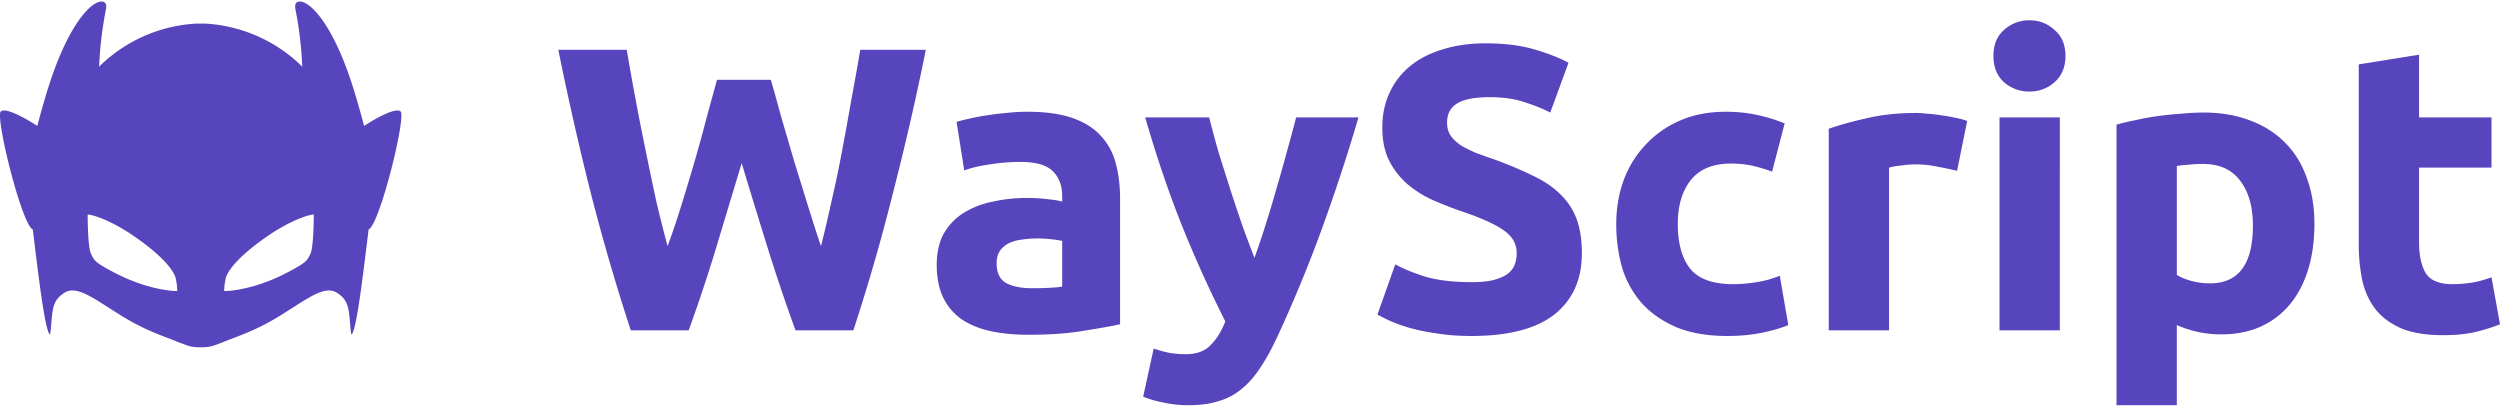 <svg xmlns="http://www.w3.org/2000/svg" width="3em" height="0.49em" viewBox="0 0 512 83"><path fill="#5645BD" d="m71.341 14.708l.202.574c1.024 2.84 2.444 7.972 3.026 10.189l.423-.273c2.234-1.42 6.203-3.588 7.058-2.666c1.14 1.23-4.293 23.152-6.556 24.15l-.987 7.974c-.108.848-.22 1.714-.335 2.576l-.233 1.715l-.35 2.412c-.57 3.752-1.161 6.716-1.637 6.82c-.084-.418-.139-.87-.183-1.344l-.081-.976c-.062-.813-.128-1.668-.268-2.506l-.085-.439c-.26-1.179-.817-2.414-2.516-3.376c-1.77-.992-4.077.152-7.188 2.09l-3.006 1.912q-.611.389-1.259.792c-3.634 2.248-6.616 3.466-8.946 4.356l-.714.271c-.83.314-1.56.595-2.2.876l-.27.092l-1.14.425a6.8 6.8 0 0 1-2.03.433l-.354.02h-1.218c-1.243-.053-1.874-.255-2.602-.534l-.675-.255q-.239-.089-.517-.181a39 39 0 0 0-1.716-.691l-1.572-.6c-2.272-.877-5.13-2.082-8.573-4.212l-1.26-.792l-2.653-1.693c-3.29-2.07-5.704-3.342-7.535-2.309c-1.92 1.082-2.382 2.51-2.601 3.815a20 20 0 0 0-.225 1.89l-.048.616c-.066.83-.123 1.622-.264 2.316c-.591-.129-1.36-4.679-2.048-9.668l-.173-1.277l-.336-2.577a804 804 0 0 1-.497-4.007l-.414-3.393l-.074-.57c-1.052-.465-2.79-5.456-4.234-10.786l-.214-.802C.71 29.207-.427 23.161.155 22.532c.917-.983 5.367 1.548 7.48 2.939l.416-1.548c.653-2.393 1.655-5.902 2.462-8.22l.149-.42C14.7 3.672 19.034-.122 20.851.002c.73.054 1.057.508.838 1.622l-.198 1.039a77 77 0 0 0-1.088 8.78l-.103 1.78q-.01.126-.023.134a30.7 30.7 0 0 1 19.28-8.796l.66-.043h1.775a30.72 30.72 0 0 1 19.932 8.84a.4.4 0 0 1-.02-.135l-.104-1.782a77 77 0 0 0-1.284-9.817c-.218-1.114.108-1.573.838-1.622c1.787-.122 6.012 3.545 9.987 14.705M64.187 43.62c-1.495.149-5.107 1.487-9.265 4.331c-6.34 4.335-8.339 7.336-8.673 8.67a12.3 12.3 0 0 0-.335 2.6c0 .042.03.07.07.07c2.477-.015 6.96-.946 11.425-3.083l.515-.252c4.33-2.165 4.915-2.813 5.393-3.765l.275-.57c.529-1.057.665-5.68.67-7.93a.066.066 0 0 0-.075-.07m-46.16-.004a.066.066 0 0 0-.074.075l.006.902c.033 2.406.197 6.098.663 7.024l.144.306q.088.184.175.354l.093.167l.101.165c.505.765 1.481 1.51 5.155 3.347c4.628 2.312 9.367 3.32 11.943 3.336c.037 0 .066-.03.066-.07a12.6 12.6 0 0 0-.33-2.601l-.058-.197c-.472-1.419-2.573-4.34-8.616-8.473c-4.161-2.849-7.774-4.182-9.268-4.335m139.835-27.592q.993 3.398 2.155 7.709a2685 2685 0 0 1 2.57 8.785l2.82 9.118q1.408 4.561 2.73 8.456q1.082-4.229 2.159-9.2a241 241 0 0 0 2.155-10.28a840 840 0 0 0 1.908-10.527q.994-5.303 1.822-10.196h13.428a566 566 0 0 1-6.714 29.263a409 409 0 0 1-8.123 28.182H162.92a391 391 0 0 1-5.634-16.663a2137 2137 0 0 1-5.39-17.571l-5.304 17.571a326 326 0 0 1-5.553 16.663h-11.855a442 442 0 0 1-8.207-28.182a628 628 0 0 1-6.63-29.263h14.01a595 595 0 0 0 3.893 20.724a816 816 0 0 0 2.155 10.278q1.164 4.973 2.321 9.201c.998-2.706 1.962-5.58 2.903-8.622a590 590 0 0 0 2.737-9.118q1.275-4.373 2.404-8.786l2.072-7.542h11.023zm53.542 42.688c1.217 0 2.375-.027 3.482-.083q1.656-.081 2.65-.247v-9.367a23 23 0 0 0-2.238-.332q-1.362-.158-2.733-.167c-1.16 0-2.268.084-3.316.25c-.921.09-1.82.341-2.653.745q-1.158.581-1.823 1.576q-.666.995-.665 2.487q0 2.903 1.906 4.06q1.99 1.078 5.39 1.078m-.994-36.14q5.467.001 9.118 1.244q3.644 1.246 5.802 3.561a12.9 12.9 0 0 1 3.147 5.64q.915 3.316.914 7.376v25.698c-1.77.385-4.227.83-7.379 1.326q-4.72.828-11.439.828q-4.226 0-7.708-.745q-3.397-.748-5.886-2.404a11.5 11.5 0 0 1-3.811-4.476q-1.327-2.737-1.327-6.714q.001-3.814 1.493-6.467a12.1 12.1 0 0 1 4.144-4.227a17.9 17.9 0 0 1 5.885-2.238a31.3 31.3 0 0 1 6.88-.748c1.603 0 3.01.087 4.227.25q1.907.165 3.066.498v-1.16c0-2.102-.635-3.784-1.905-5.058q-1.906-1.905-6.631-1.905q-3.152 0-6.218.498q-3.066.414-5.304 1.241l-1.573-9.943a30 30 0 0 1 2.65-.665a32 32 0 0 1 3.562-.665q1.912-.33 3.98-.496a38 38 0 0 1 4.313-.249m67.806 1.16a383 383 0 0 1-7.79 23.627a284 284 0 0 1-8.87 21.382q-1.74 3.732-3.481 6.301q-1.742 2.654-3.814 4.31a12.5 12.5 0 0 1-4.726 2.487q-2.567.83-6.049.832a23.7 23.7 0 0 1-5.39-.582a22 22 0 0 1-3.977-1.16l2.155-9.864q1.906.659 3.398.911q1.493.246 3.15.247q3.316.001 5.057-1.823c1.217-1.157 2.238-2.79 3.066-4.891a252 252 0 0 1-8.453-18.566c-2.82-6.91-5.473-14.644-7.957-23.21h13.095a301 301 0 0 0 1.905 7.046q1.163 3.73 2.405 7.628q1.245 3.809 2.487 7.459q1.326 3.644 2.487 6.63q1.076-2.983 2.238-6.63c.772-2.434 1.52-4.918 2.238-7.462a273 273 0 0 0 2.155-7.628q1.077-3.811 1.905-7.043zm23.116 33.736q2.737.002 4.479-.415q1.821-.492 2.9-1.241q1.078-.828 1.493-1.906q.413-1.078.412-2.404q0-2.819-2.65-4.642q-2.655-1.91-9.118-4.063a80 80 0 0 1-5.64-2.238a22.6 22.6 0 0 1-5.054-3.232a16.2 16.2 0 0 1-3.648-4.726q-1.407-2.816-1.407-6.797q0-3.976 1.49-7.129a15.2 15.2 0 0 1 4.227-5.47q2.738-2.236 6.633-3.399q3.894-1.242 8.786-1.243q5.802 0 10.03 1.246q4.229 1.244 6.962 2.73l-3.73 10.2c-1.603-.832-3.4-1.547-5.388-2.156q-2.902-.995-7.046-.994q-4.639 0-6.714 1.327q-1.99 1.241-1.989 3.894q.001 1.575.745 2.654c.5.718 1.188 1.38 2.072 1.988q1.412.83 3.152 1.573q1.822.668 3.978 1.41c2.983 1.107 5.583 2.211 7.79 3.316q3.317 1.575 5.471 3.73a13.4 13.4 0 0 1 3.319 5.058q1.077 2.9 1.077 7.046q0 8.037-5.637 12.517q-5.636 4.392-16.995 4.393q-3.812 0-6.877-.499a42 42 0 0 1-5.473-1.077a34 34 0 0 1-4.06-1.41a33 33 0 0 1-2.82-1.407l3.65-10.279q2.566 1.409 6.299 2.568q3.812 1.077 9.281 1.077m29.678-11.938q.001-4.72 1.493-8.865a21.3 21.3 0 0 1 4.476-7.296a20.9 20.9 0 0 1 7.046-4.974q4.145-1.824 9.45-1.823q3.481.002 6.382.662q2.903.58 5.637 1.742l-2.57 9.863a31 31 0 0 0-3.812-1.157a20 20 0 0 0-4.642-.499q-5.472-.002-8.207 3.399q-2.653 3.396-2.653 8.951q.002 5.886 2.487 9.118q2.57 3.233 8.869 3.233q2.24-.001 4.808-.416a20.5 20.5 0 0 0 4.725-1.324l1.74 10.113q-2.155.908-5.387 1.573q-3.233.666-7.13.665q-5.965 0-10.278-1.743q-4.309-1.824-7.127-4.891a19.7 19.7 0 0 1-4.063-7.212a32.2 32.2 0 0 1-1.244-9.116zm69.795-10.857a65 65 0 0 0-3.897-.828a22 22 0 0 0-4.805-.496a19.5 19.5 0 0 0-2.82.247a14 14 0 0 0-2.404.415v33.323h-12.35v-41.28q3.317-1.16 7.791-2.155q4.56-1.077 10.112-1.078q.998-.001 2.405.167c.94.053 1.878.166 2.82.33q1.407.168 2.816.498q1.41.248 2.404.662zm21.044 32.661H409.5V23.734h12.35zm1.161-56.201q0 3.4-2.238 5.387a7.5 7.5 0 0 1-5.138 1.909a7.8 7.8 0 0 1-5.224-1.909q-2.154-1.99-2.155-5.387c0-2.265.719-4.037 2.155-5.304a7.62 7.62 0 0 1 5.224-1.989q2.983 0 5.138 1.989q2.239 1.907 2.238 5.304m38.384 34.733c0-3.814-.855-6.856-2.57-9.118q-2.569-3.482-7.626-3.482q-1.657-.001-3.066.166q-1.168.056-2.321.247v22.3q1.16.743 2.983 1.243q1.907.495 3.814.496q8.785 0 8.786-11.852m12.6-.333q-.001 5.057-1.244 9.202q-1.243 4.141-3.648 7.126a16.5 16.5 0 0 1-5.966 4.642q-3.567 1.66-8.207 1.66a22 22 0 0 1-4.808-.5a23 23 0 0 1-4.31-1.406v16.414h-12.35V25.224a39 39 0 0 1 3.81-.912a54 54 0 0 1 4.477-.83a71 71 0 0 1 4.808-.496a48 48 0 0 1 4.725-.25q5.388 0 9.617 1.657q4.227 1.575 7.126 4.559q2.903 2.903 4.393 7.129c1.05 2.82 1.576 5.966 1.576 9.45zm9.079-32.658l12.35-1.988v12.846h14.838v10.278h-14.838v15.336q0 3.897 1.327 6.216q1.408 2.32 5.553 2.32a26 26 0 0 0 4.06-.332a23.4 23.4 0 0 0 3.898-1.077L512 66.092q-2.24.91-4.972 1.573q-2.737.666-6.716.665c-3.37 0-6.16-.446-8.37-1.327q-3.317-1.408-5.308-3.814q-1.986-2.484-2.816-5.966a36.8 36.8 0 0 1-.745-7.711z"/></svg>
